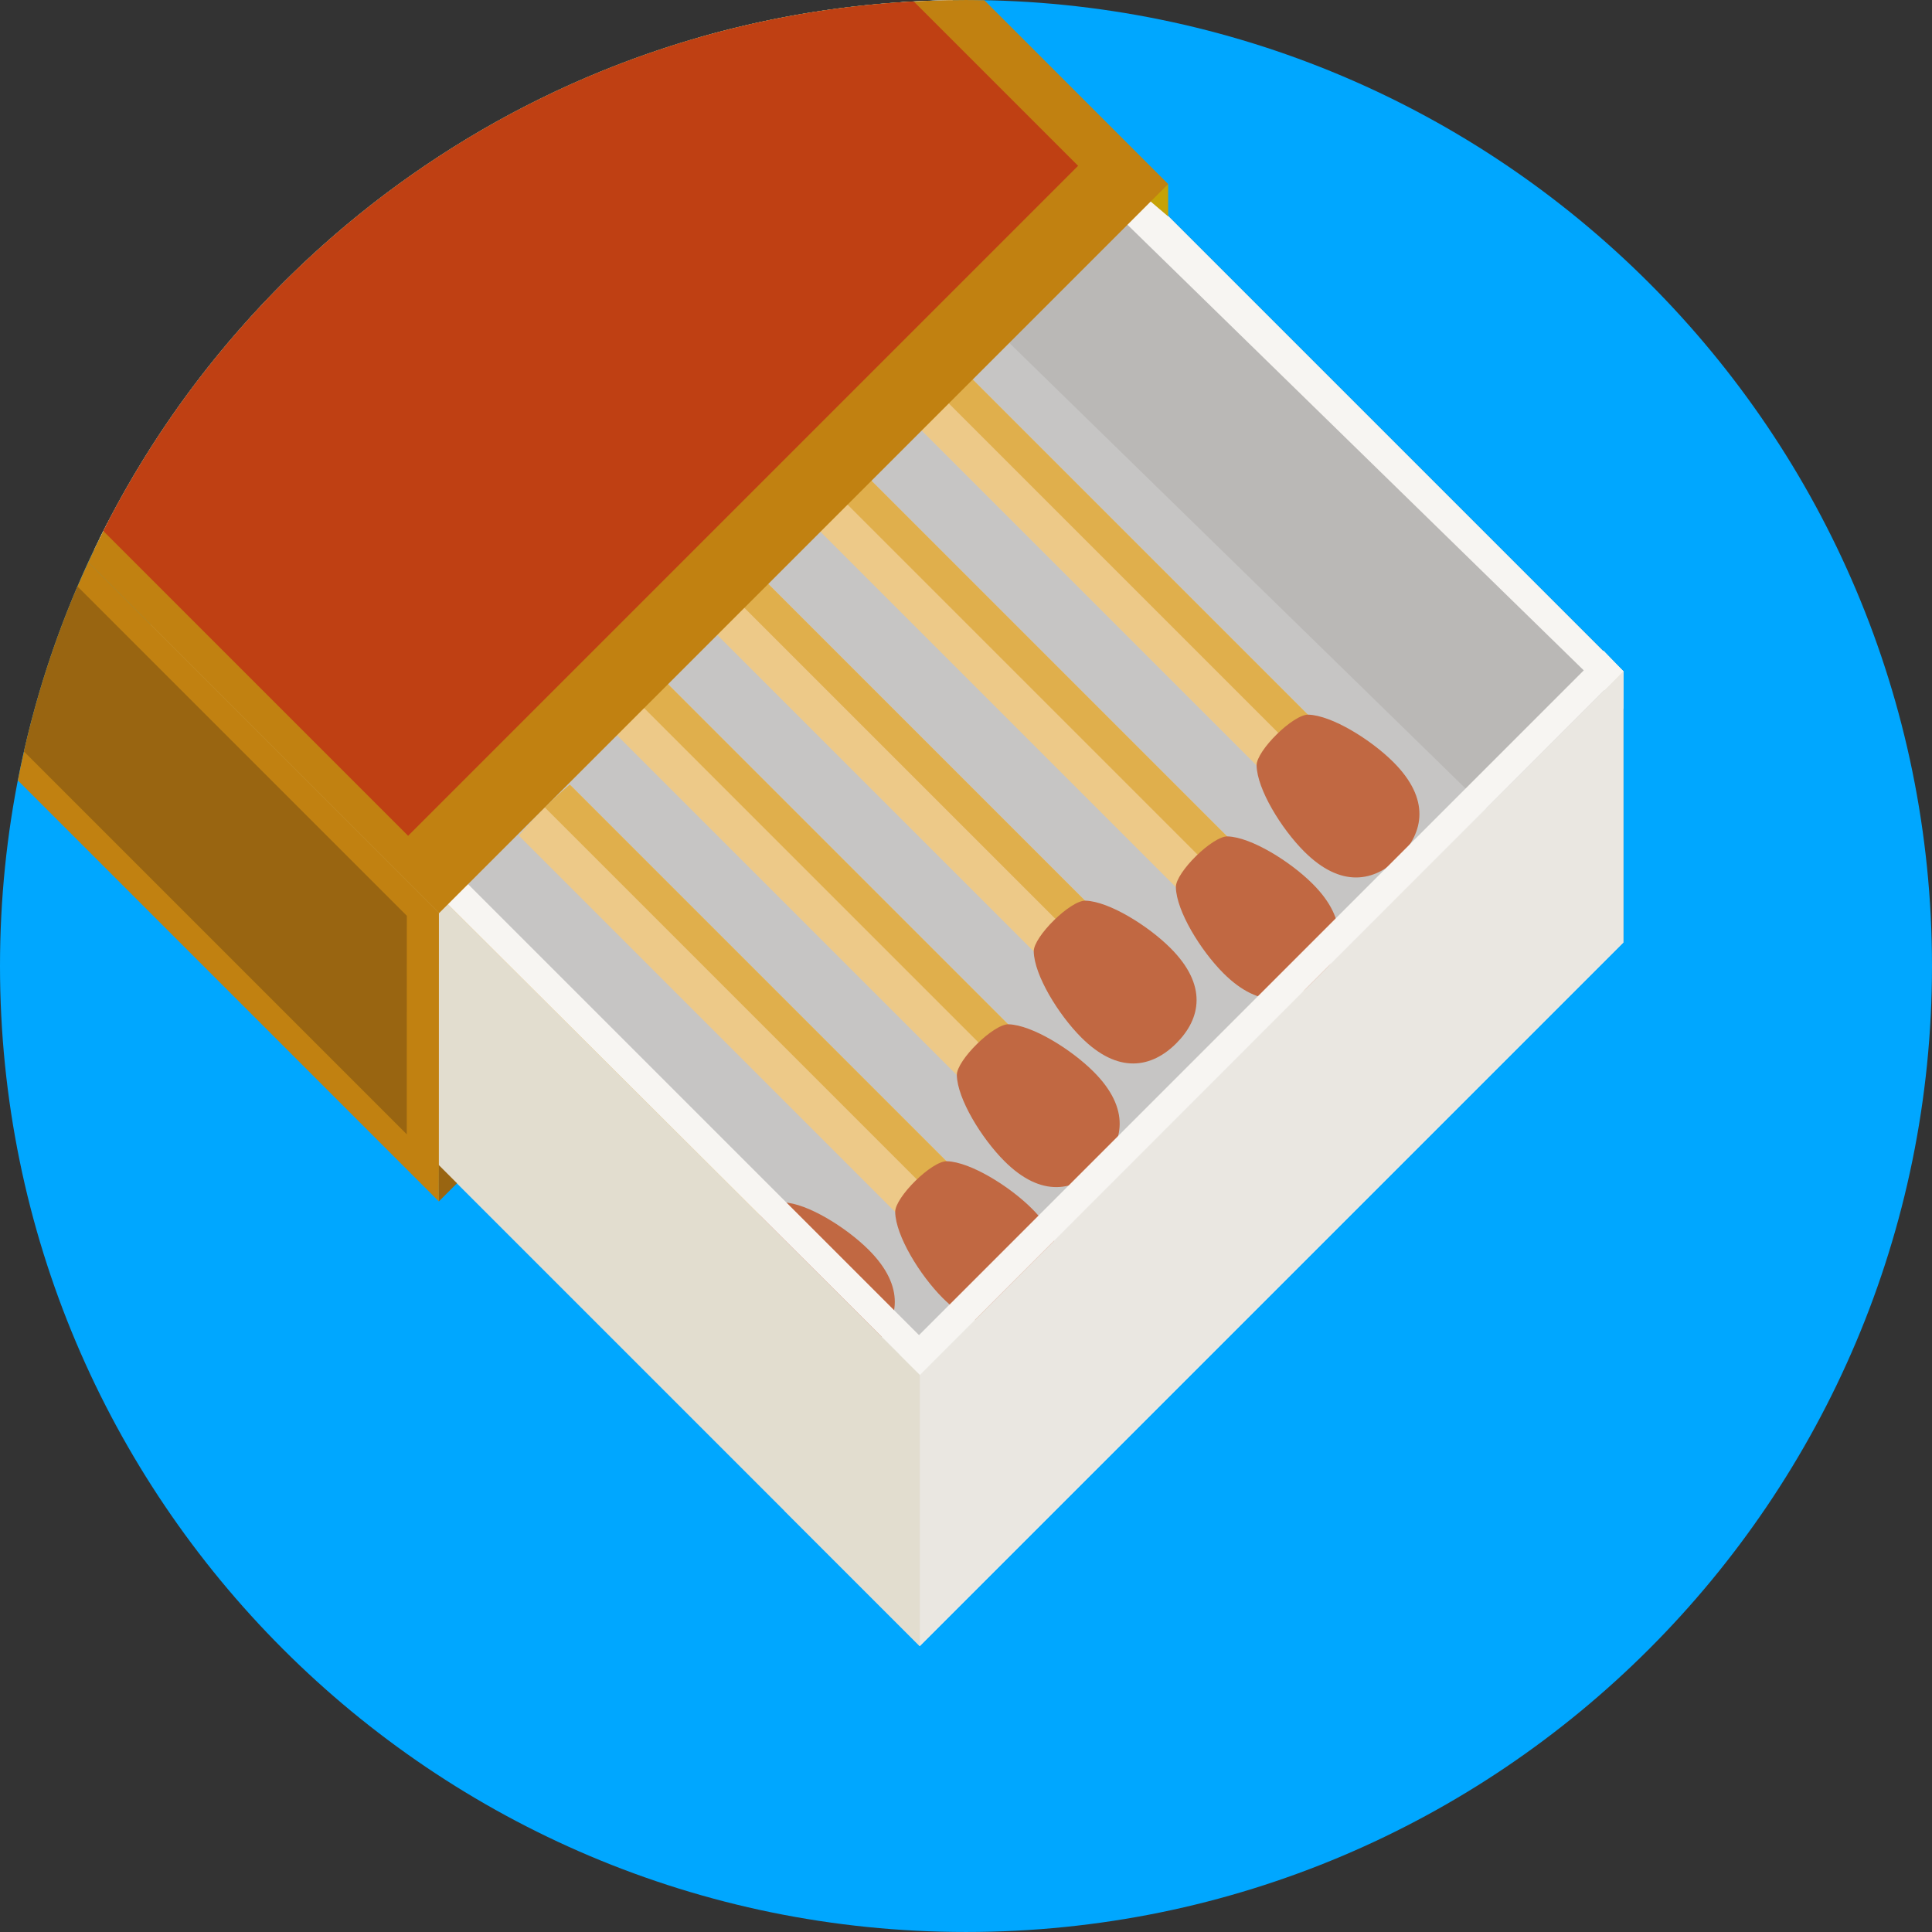 <?xml version="1.0" encoding="iso-8859-1"?>
<!-- Generator: Adobe Illustrator 19.0.0, SVG Export Plug-In . SVG Version: 6.00 Build 0)  -->
<svg version="1.1" id="Layer_1" xmlns="http://www.w3.org/2000/svg" xmlns:xlink="http://www.w3.org/1999/xlink" x="0px" y="0px"
	 viewBox="0 0 496.159 496.159" style="enable-background:new 0 0 496.159 496.159;" xml:space="preserve">
<rect x="0" y="0" width="496.159" height="496.159" fill="#333333" stroke="none"/>
<path style="fill:#00A7FF;" d="M248.083,0.004C111.071,0.004,0,111.064,0,248.086c0,137.001,111.07,248.07,248.083,248.07
	c137.006,0,248.076-111.069,248.076-248.07C496.159,111.063,385.089,0.004,248.083,0.004z"/>
<polygon style="fill:#EAE7E1;" points="186.943,12.116 6.274,192.785 236.217,422.727 416.886,242.059 416.886,172.375 "/>
<path style="fill:#C6C5C4;" d="M244.559,0.048c-97.182,1.355-180.854,58.567-220.338,141l211.996,211.996l180.669-180.669
	L244.559,0.048z"/>
<path style="fill:#BAB8B6;" d="M244.559,0.048c-22.715,0.317-44.692,3.677-65.539,9.708l237.865,232.303v-69.683L244.559,0.048z"/>
<path style="fill:#F7F5F2;" d="M244.559,0.048c-4.531,0.063-9.033,0.245-13.502,0.548L416.886,182.08v-9.705L244.559,0.048z"/>
<path style="fill:#EDC988;" d="M104.421,212.072c-2.347,1.977-4.633,4.063-6.843,6.273c-2.206,2.206-4.288,4.487-6.262,6.83
	l101.631,101.631l13.104-13.104L104.421,212.072z"/>
<path style="fill:#E0AF4C;" d="M104.421,212.072c-2.199,1.852-4.341,3.805-6.42,5.861l101.91,101.91l6.141-6.14L104.421,212.072z"/>
<path style="fill:#C16842;" d="M223.113,320.997c-5.779-5.779-15.794-11.994-21.827-12.197c-3.882-0.131-13.384,9.27-13.308,13.052
	c0.122,6.088,6.345,16.218,12.204,22.077c9.498,9.498,18.089,7.823,24.421,1.49C230.936,339.086,232.611,330.495,223.113,320.997z"
	/>
<path style="fill:#EDC988;" d="M146.338,201.489c-2.347,1.977-4.633,4.063-6.843,6.273c-2.206,2.206-4.288,4.487-6.262,6.83
	l101.631,101.631l13.104-13.104L146.338,201.489z"/>
<path style="fill:#E0AF4C;" d="M146.338,201.489c-2.199,1.852-4.341,3.805-6.42,5.861l101.91,101.91l6.141-6.14L146.338,201.489z"/>
<path style="fill:#C16842;" d="M265.03,310.413c-5.779-5.779-15.794-11.994-21.827-12.197c-3.882-0.131-13.384,9.27-13.308,13.052
	c0.122,6.088,6.345,16.218,12.204,22.077c9.498,9.498,18.089,7.823,24.421,1.49C272.852,328.503,274.528,319.912,265.03,310.413z"/>
<path style="fill:#EDC988;" d="M162.171,166.322c-2.347,1.977-4.633,4.063-6.843,6.273c-2.206,2.206-4.288,4.487-6.262,6.83
	l101.631,101.631l13.104-13.104L162.171,166.322z"/>
<path style="fill:#E0AF4C;" d="M162.171,166.322c-2.199,1.852-4.341,3.805-6.42,5.861l101.91,101.91l6.141-6.14L162.171,166.322z"/>
<path style="fill:#C16842;" d="M280.863,275.247c-5.779-5.779-15.794-11.994-21.827-12.197c-3.882-0.131-13.384,9.27-13.308,13.052
	c0.122,6.088,6.345,16.218,12.204,22.077c9.498,9.498,18.089,7.823,24.421,1.49C288.686,293.336,290.361,284.745,280.863,275.247z"
	/>
<path style="fill:#EDC988;" d="M181.921,134.572c-2.347,1.977-4.633,4.063-6.843,6.273c-2.206,2.206-4.288,4.487-6.262,6.83
	l101.631,101.631l13.104-13.104L181.921,134.572z"/>
<path style="fill:#E0AF4C;" d="M181.921,134.572c-2.199,1.852-4.341,3.805-6.42,5.861l101.91,101.91l6.141-6.14L181.921,134.572z"/>
<path style="fill:#C16842;" d="M300.613,243.497c-5.779-5.779-15.794-11.994-21.827-12.197c-3.882-0.131-13.384,9.27-13.308,13.052
	c0.122,6.088,6.345,16.218,12.204,22.077c9.498,9.498,18.089,7.823,24.421,1.49C308.436,261.586,310.111,252.995,300.613,243.497z"
	/>
<path style="fill:#EDC988;" d="M218.421,118.072c-2.347,1.977-4.633,4.063-6.843,6.273c-2.206,2.206-4.288,4.487-6.262,6.83
	l101.631,101.631l13.104-13.104L218.421,118.072z"/>
<path style="fill:#E0AF4C;" d="M218.421,118.072c-2.199,1.852-4.341,3.805-6.42,5.861l101.91,101.91l6.141-6.14L218.421,118.072z"/>
<path style="fill:#C16842;" d="M337.113,226.997c-5.779-5.779-15.794-11.994-21.827-12.197c-3.882-0.131-13.384,9.27-13.308,13.052
	c0.122,6.088,6.345,16.218,12.204,22.077c9.498,9.498,18.089,7.823,24.421,1.49C344.935,245.086,346.611,236.495,337.113,226.997z"
	/>
<path style="fill:#EDC988;" d="M239.153,86.804c-2.347,1.977-4.633,4.063-6.843,6.273c-2.206,2.206-4.288,4.487-6.262,6.83
	L327.68,201.538l13.104-13.104L239.153,86.804z"/>
<path style="fill:#E0AF4C;" d="M239.153,86.804c-2.199,1.852-4.341,3.805-6.42,5.861l101.91,101.91l6.141-6.14L239.153,86.804z"/>
<path style="fill:#C16842;" d="M357.845,195.729c-5.779-5.779-15.794-11.994-21.827-12.197c-3.882-0.131-13.384,9.27-13.308,13.052
	c0.122,6.088,6.345,16.218,12.204,22.077c9.498,9.498,18.089,7.823,24.421,1.49C365.668,213.818,367.343,205.227,357.845,195.729z"
	/>
<polygon style="fill:#EAE7E1;" points="201.439,387.95 236.217,422.727 416.886,242.059 416.886,172.375 "/>
<polygon style="fill:#F7F5F2;" points="411.809,167.08 231.14,347.749 201.439,387.95 416.886,172.375 "/>
<polygon style="fill:#996511;" points="112.559,298.58 112.702,308.54 117.61,303.632 "/>
<polygon style="fill:#E2DDCF;" points="40.81,158.249 6.274,192.785 236.217,422.727 236.217,353.044 "/>
<path style="fill:#F7F5F2;" d="M27.534,134.397c-0.672,1.302-1.326,2.615-1.975,3.93l15.252,19.922l195.406,194.795v-9.964
	L27.534,134.397z"/>
<polygon style="fill:#C6A206;" points="295.31,51.582 299.998,55.582 299.998,47.27 "/>
<path style="fill:#C18111;" d="M22.669,144.372C14.528,162.037,8.407,180.82,4.591,200.43l108.11,108.11l0.018-74.118
	L22.669,144.372z"/>
<path style="fill:#996511;" d="M19.897,150.601C14.101,164.152,9.476,178.324,6.15,192.99l98.313,98.314l0.014-56.122
	L19.897,150.601z"/>
<path style="fill:#C18111;" d="M252.791,0.063c-1.567-0.029-3.134-0.06-4.708-0.06C148.08,0.004,61.91,59.177,22.647,144.419
	l90.101,90.101l187.25-187.25L252.791,0.063z"/>
<path style="fill:#BF4013;" d="M234.658,0.368C143.551,5.227,65.502,59.236,26.533,136.365l78.276,78.276L276.87,42.58
	L234.658,0.368z"/>
<g>
</g>
<g>
</g>
<g>
</g>
<g>
</g>
<g>
</g>
<g>
</g>
<g>
</g>
<g>
</g>
<g>
</g>
<g>
</g>
<g>
</g>
<g>
</g>
<g>
</g>
<g>
</g>
<g>
</g>
</svg>
